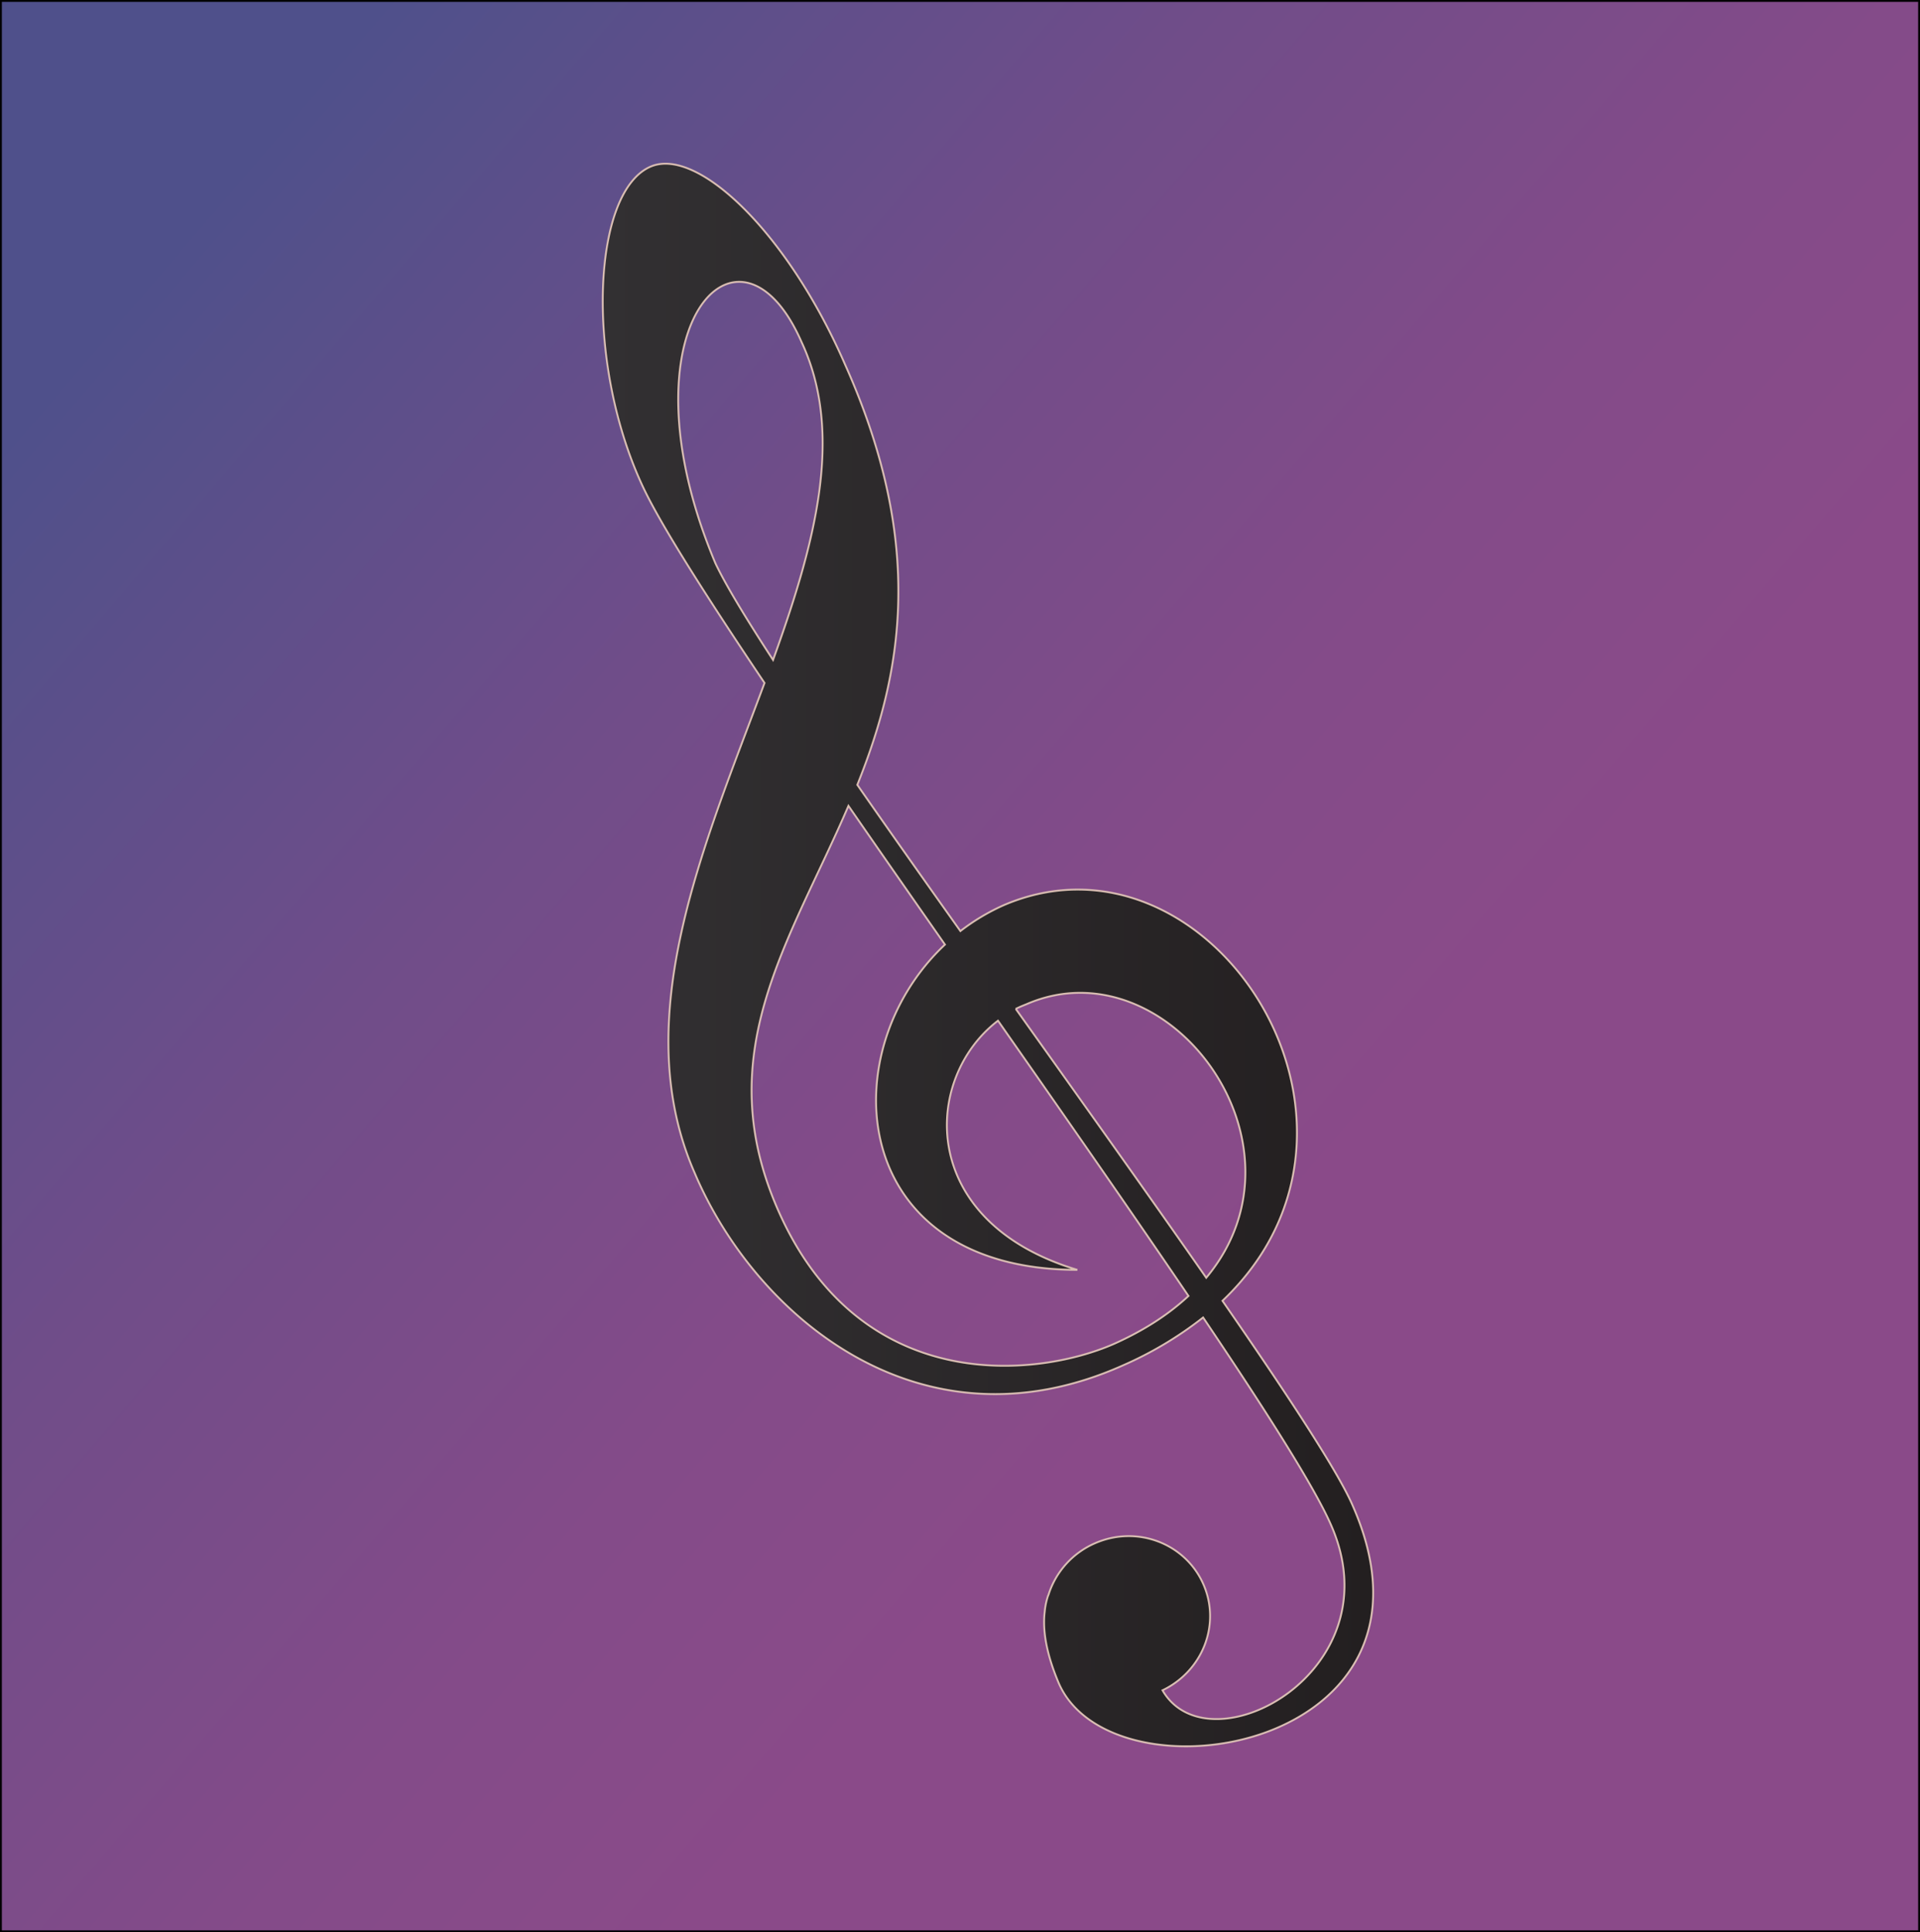 <svg xmlns="http://www.w3.org/2000/svg" xmlns:xlink="http://www.w3.org/1999/xlink" viewBox="0 0 1036.96 1043.7"><rect x="0" y="0" width="1036.96" height="1043.7" fill="#808080" stroke="none"/><defs><style>.cls-1{stroke:#010101;fill:url(#linear-gradient);}.cls-2{stroke:#dabeb3;fill:url(#linear-gradient-2);}</style><linearGradient id="linear-gradient" x1="77.94" y1="144.78" x2="692.52" y2="670.82" gradientUnits="userSpaceOnUse"><stop offset="0" stop-color="#2e3192" stop-opacity="0.6"/><stop offset="0.03" stop-color="#323192" stop-opacity="0.6"/><stop offset="0.43" stop-color="#662b90" stop-opacity="0.6"/><stop offset="0.76" stop-color="#86288f" stop-opacity="0.6"/><stop offset="1" stop-color="#91278f" stop-opacity="0.6"/></linearGradient><linearGradient id="linear-gradient-2" x1="318.3" y1="503.21" x2="734.4" y2="503.21" gradientUnits="userSpaceOnUse"><stop offset="0" stop-color="#fff"/><stop offset="0" stop-color="#323032"/><stop offset="1" stop-color="#231f20"/></linearGradient></defs><g id="Layer_2" data-name="Layer 2"><rect class="cls-1" x="0.5" y="0.5" width="1035.96" height="1042.7"/></g><g id="Layer_1" data-name="Layer 1"><path id="path26" class="cls-2" d="M344.57,77.18c-32,13-35.95,104.83-5.22,171.71,9.28,20.41,34,59.21,66.33,107.37-32.62,87.82-74.14,181.47-37.77,264.58,32.39,76.58,121.41,153.24,231.44,104A198.46,198.46,0,0,0,642.55,699c34.32,50.94,60.16,91.69,69,111.89,35.18,79.41-65.91,133-90.93,89.5,21.7-10.4,31.57-35.57,22.1-57.21C633,821,606.8,811,584.08,821a45.15,45.15,0,0,0-25,27.7c-.1.25-.23.51-.32.76a37.68,37.68,0,0,0-1.75,8.41c-1.21,9.91.73,22.55,7.63,38.78C593.79,963.22,781,932.37,723.49,801,716,783.22,688.79,741.69,653,690,754.13,594,645.84,428.73,534.89,476.29a114.48,114.48,0,0,0-23.43,14c-19.57-27.56-38.52-54.32-55.67-79,23.94-59.63,37.24-129.07-6.65-227.11C418.34,113.39,370,67,344.57,77.18ZM382,142.27c13.72-7.65,30.92.67,43.73,29.95,23.17,49.77,7.16,109.1-15.45,171.62-14.6-22.43-25.81-40.88-31.19-52.38C345.86,212.39,359.09,155,382,142.27ZM451,422.64c16.65,24.1,34.32,49.43,52.13,74.94-61.8,58.07-52.27,175.47,71.48,175.71-86.82-26.17-83.59-103.53-42.84-134.6,36.53,52.24,72.45,103.84,102.88,148.7-10.4,9.7-23.65,18.48-40.35,25.93-41.89,18.33-137.26,28.31-181.44-72.63C375.87,556.15,419.44,496.14,451,422.64Zm90.36,109.68c1.78-.91,3.78-1.73,5.65-2.47,76.2-33.35,157.9,75.07,97.23,147.71C613.37,633.25,577.31,582.73,541.38,532.32Z" transform="translate(7.23 12.65)"/></g></svg>